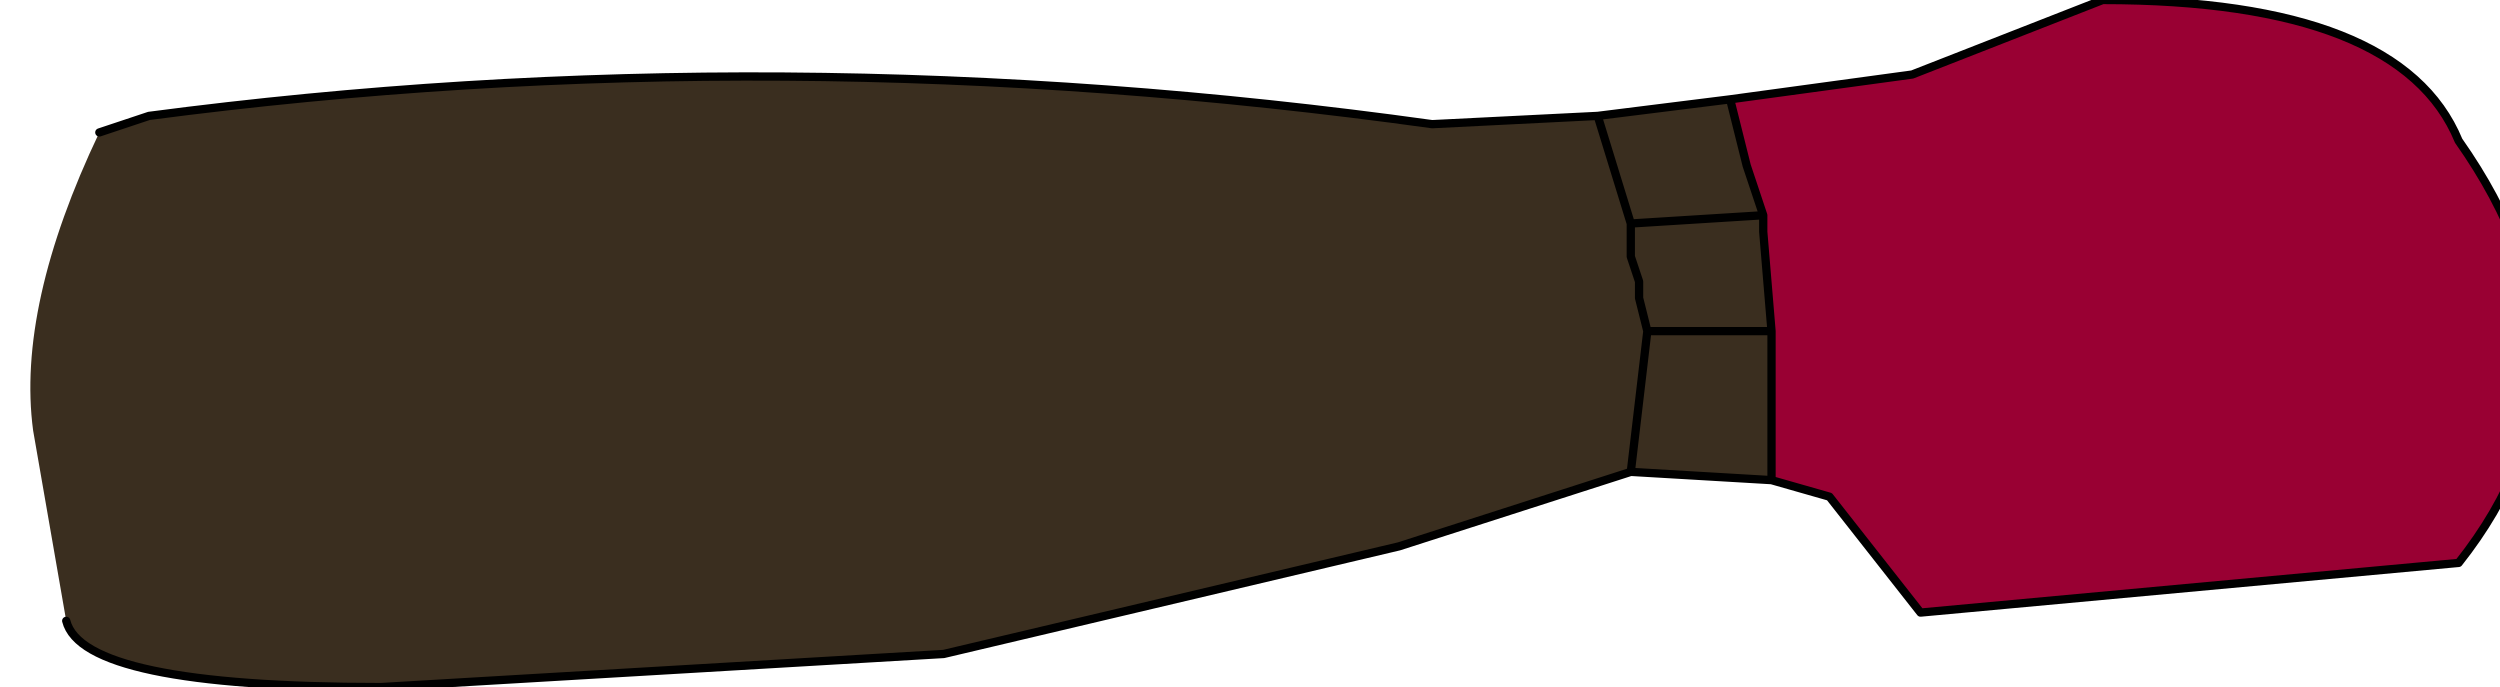 <?xml version="1.0" encoding="UTF-8" standalone="no"?>
<svg xmlns:xlink="http://www.w3.org/1999/xlink" height="4.15px" width="15.1px" xmlns="http://www.w3.org/2000/svg">
  <g transform="matrix(1.0, 0.0, 0.0, 1.0, 0.0, 0.0)">
    <path d="M10.45 0.6 L11.55 0.45 12.7 0.0 Q14.5 0.0 14.85 0.85 15.8 2.2 14.85 3.4 L11.6 3.7 11.05 3.0 10.7 2.9 10.7 2.0 10.65 1.4 10.65 1.3 10.55 1.0 10.45 0.6" fill="#990033" fill-rule="evenodd" stroke="none"/>
    <path d="M10.45 0.6 L10.55 1.0 10.65 1.3 10.65 1.4 10.7 2.0 10.7 2.9 9.85 2.85 8.45 3.3 5.7 3.95 2.3 4.15 Q0.5 4.15 0.4 3.75 L0.2 2.6 Q0.1 1.85 0.6 0.8 L0.9 0.7 Q4.7 0.2 8.65 0.75 L9.65 0.7 10.45 0.6 M9.85 1.35 L9.65 0.7 9.85 1.35 10.65 1.3 9.85 1.35 9.85 1.55 9.9 1.7 9.9 1.8 9.95 2.0 10.6 2.0 10.7 2.0 10.6 2.0 9.95 2.0 9.9 1.8 9.9 1.7 9.85 1.55 9.85 1.35 M9.95 2.0 L9.85 2.85 9.95 2.0" fill="#3a2e1f" fill-rule="evenodd" stroke="none"/>
    <path d="M10.7 2.9 L11.05 3.0 11.6 3.7 14.85 3.4 Q15.8 2.2 14.85 0.85 14.5 0.0 12.7 0.0 L11.55 0.45 10.45 0.6 10.55 1.0 10.65 1.3 10.65 1.4 10.7 2.0 10.7 2.9 9.85 2.85 8.45 3.3 5.7 3.95 2.3 4.15 Q0.5 4.15 0.4 3.75 M0.6 0.8 L0.9 0.7 Q4.7 0.2 8.65 0.75 L9.65 0.7 10.45 0.6 M10.65 1.3 L9.85 1.35 9.85 1.55 9.9 1.7 9.9 1.8 9.95 2.0 10.6 2.0 10.7 2.0 M9.85 2.85 L9.95 2.0 M9.65 0.7 L9.85 1.35" fill="none" stroke="#000000" stroke-linecap="round" stroke-linejoin="round" stroke-width="0.05"/>
  </g>
</svg>
